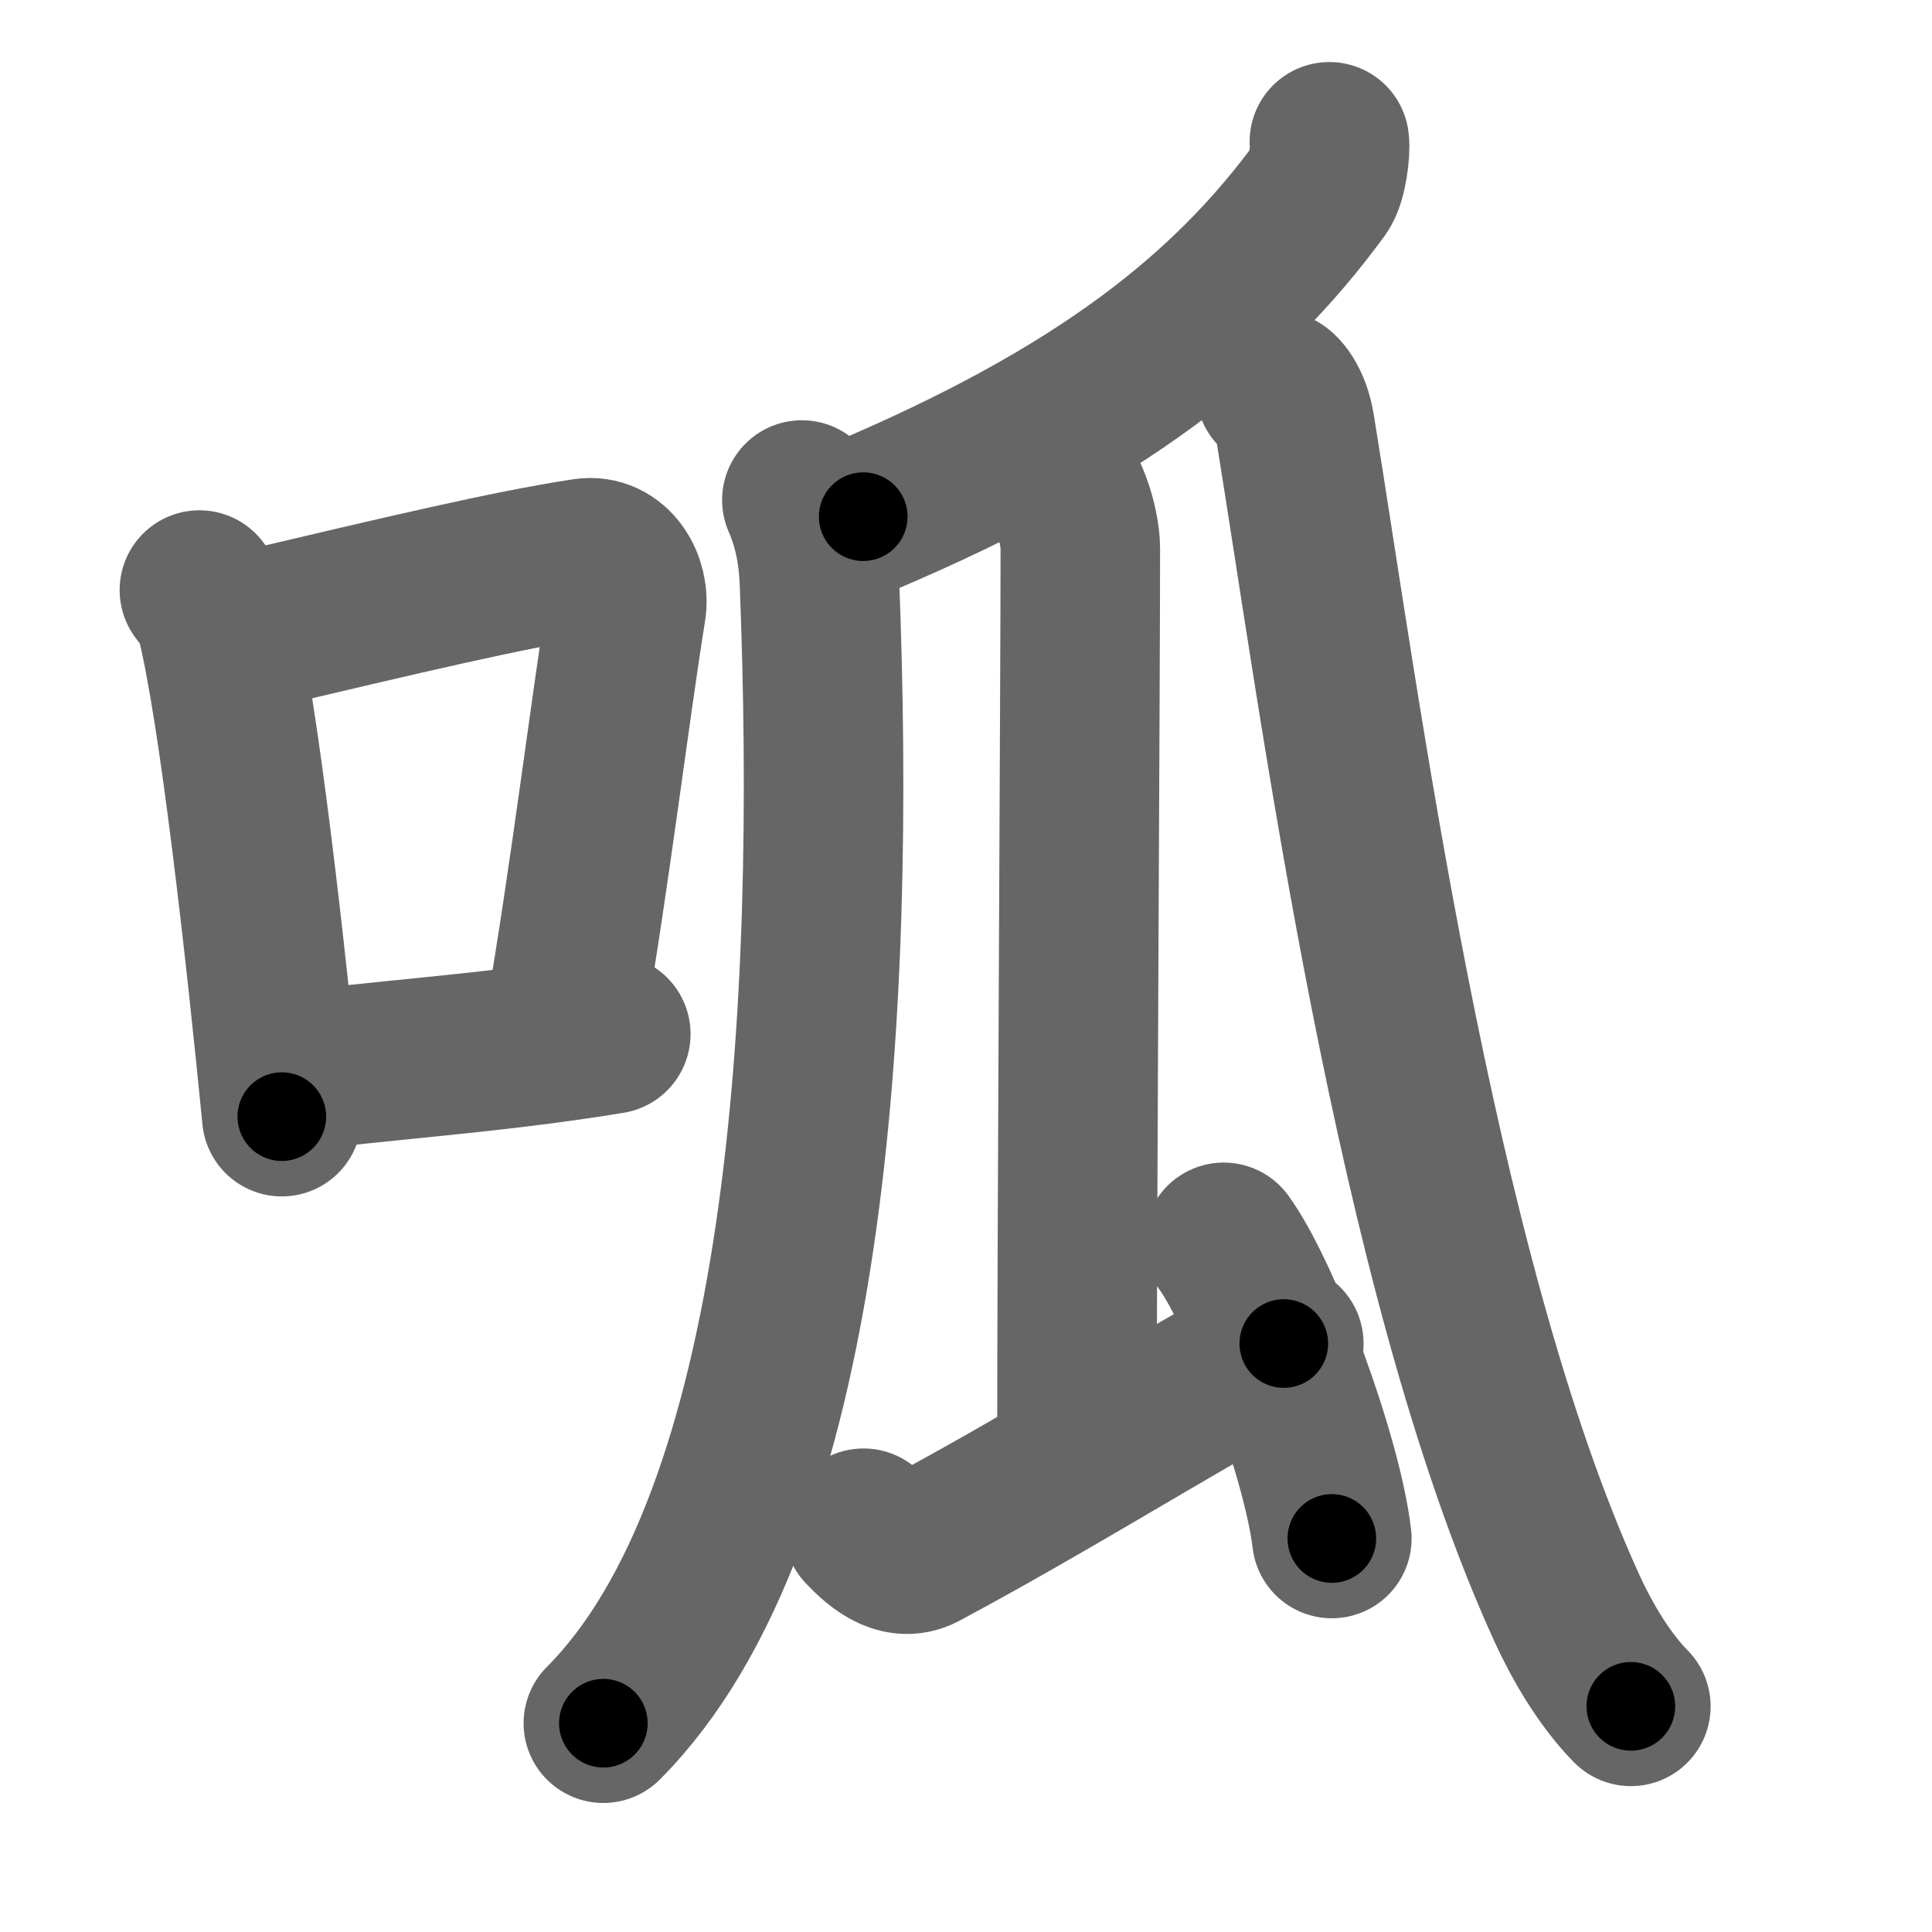 <svg xmlns="http://www.w3.org/2000/svg" width="109" height="109" viewBox="0 0 109 109" id="5471"><g fill="none" stroke="#666" stroke-width="9" stroke-linecap="round" stroke-linejoin="round"><g><g><path d="M11.25,33.29c0.37,0.51,0.76,0.94,0.92,1.58C13.46,39.93,15.01,53.9,15.9,63" /><path d="M13.58,35.72c9.42-2.22,15.05-3.56,19.42-4.23c1.6-0.24,2.56,1.44,2.33,2.87c-0.95,5.92-2.05,15.07-3.46,23.25" /><path d="M16.07,60.55c5.14-0.75,11.33-1.05,18.39-2.21" /></g><g><g><path d="M75,8c0.07,0.5-0.11,2.1-0.52,2.66c-5.14,7.03-12.37,12.82-25.78,18.49" /></g><path d="M45.24,28.21c0.35,0.82,0.9,2.26,0.99,4.6c0.96,24.32-0.63,52.82-12.19,64.41" /><g><path d="M59.22,26.53c0.96,0.68,1.73,3.04,1.73,4.43c0,7.12-0.19,38.79-0.19,50.34" /><path d="M48.72,86.22c0.65,0.68,1.93,1.98,3.29,1.25c7.23-3.88,12.69-7.37,20.42-11.67" /><path d="M69.04,70.09c2.15,2.95,5.56,12.12,6.1,16.71" /></g><path d="M71.97,22c0.2,0,0.86,0.69,1.09,2.09c2.49,15.23,6.66,47.59,15.31,66.57c1.31,2.88,2.71,4.67,3.64,5.61" /></g></g></g><g fill="none" stroke="#000" stroke-width="5" stroke-linecap="round" stroke-linejoin="round"><g><g><path d="M11.25,33.29c0.37,0.51,0.76,0.94,0.92,1.58C13.46,39.93,15.01,53.9,15.9,63" stroke-dasharray="30.23" stroke-dashoffset="30.23"><animate id="0" attributeName="stroke-dashoffset" values="30.23;0" dur="0.3s" fill="freeze" begin="0s;5471.click" /></path><path d="M13.58,35.72c9.42-2.22,15.05-3.56,19.42-4.23c1.6-0.24,2.56,1.44,2.33,2.87c-0.95,5.92-2.05,15.07-3.46,23.25" stroke-dasharray="47.69" stroke-dashoffset="47.69"><animate attributeName="stroke-dashoffset" values="47.69" fill="freeze" begin="5471.click" /><animate id="1" attributeName="stroke-dashoffset" values="47.69;0" dur="0.48s" fill="freeze" begin="0.end" /></path><path d="M16.07,60.55c5.14-0.75,11.33-1.05,18.39-2.21" stroke-dasharray="18.53" stroke-dashoffset="18.53"><animate attributeName="stroke-dashoffset" values="18.53" fill="freeze" begin="5471.click" /><animate id="2" attributeName="stroke-dashoffset" values="18.53;0" dur="0.19s" fill="freeze" begin="1.end" /></path></g><g><g><path d="M75,8c0.07,0.5-0.11,2.1-0.52,2.66c-5.14,7.03-12.37,12.82-25.78,18.49" stroke-dasharray="34.88" stroke-dashoffset="34.88"><animate attributeName="stroke-dashoffset" values="34.88" fill="freeze" begin="5471.click" /><animate id="3" attributeName="stroke-dashoffset" values="34.88;0" dur="0.35s" fill="freeze" begin="2.end" /></path></g><path d="M45.24,28.21c0.35,0.82,0.9,2.26,0.99,4.6c0.96,24.32-0.63,52.82-12.19,64.41" stroke-dasharray="71.73" stroke-dashoffset="71.73"><animate attributeName="stroke-dashoffset" values="71.73" fill="freeze" begin="5471.click" /><animate id="4" attributeName="stroke-dashoffset" values="71.73;0" dur="0.54s" fill="freeze" begin="3.end" /></path><g><path d="M59.22,26.53c0.96,0.68,1.73,3.04,1.73,4.43c0,7.12-0.19,38.79-0.19,50.34" stroke-dasharray="55.22" stroke-dashoffset="55.22"><animate attributeName="stroke-dashoffset" values="55.22" fill="freeze" begin="5471.click" /><animate id="5" attributeName="stroke-dashoffset" values="55.22;0" dur="0.55s" fill="freeze" begin="4.end" /></path><path d="M48.72,86.22c0.65,0.68,1.93,1.98,3.29,1.25c7.23-3.88,12.69-7.37,20.42-11.67" stroke-dasharray="27.33" stroke-dashoffset="27.33"><animate attributeName="stroke-dashoffset" values="27.33" fill="freeze" begin="5471.click" /><animate id="6" attributeName="stroke-dashoffset" values="27.33;0" dur="0.27s" fill="freeze" begin="5.end" /></path><path d="M69.04,70.09c2.15,2.95,5.56,12.12,6.1,16.71" stroke-dasharray="17.89" stroke-dashoffset="17.89"><animate attributeName="stroke-dashoffset" values="17.89" fill="freeze" begin="5471.click" /><animate id="7" attributeName="stroke-dashoffset" values="17.89;0" dur="0.18s" fill="freeze" begin="6.end" /></path></g><path d="M71.97,22c0.2,0,0.86,0.69,1.09,2.09c2.49,15.23,6.66,47.59,15.31,66.57c1.31,2.88,2.71,4.67,3.64,5.61" stroke-dasharray="77.65" stroke-dashoffset="77.65"><animate attributeName="stroke-dashoffset" values="77.65" fill="freeze" begin="5471.click" /><animate id="8" attributeName="stroke-dashoffset" values="77.65;0" dur="0.58s" fill="freeze" begin="7.end" /></path></g></g></g></svg>